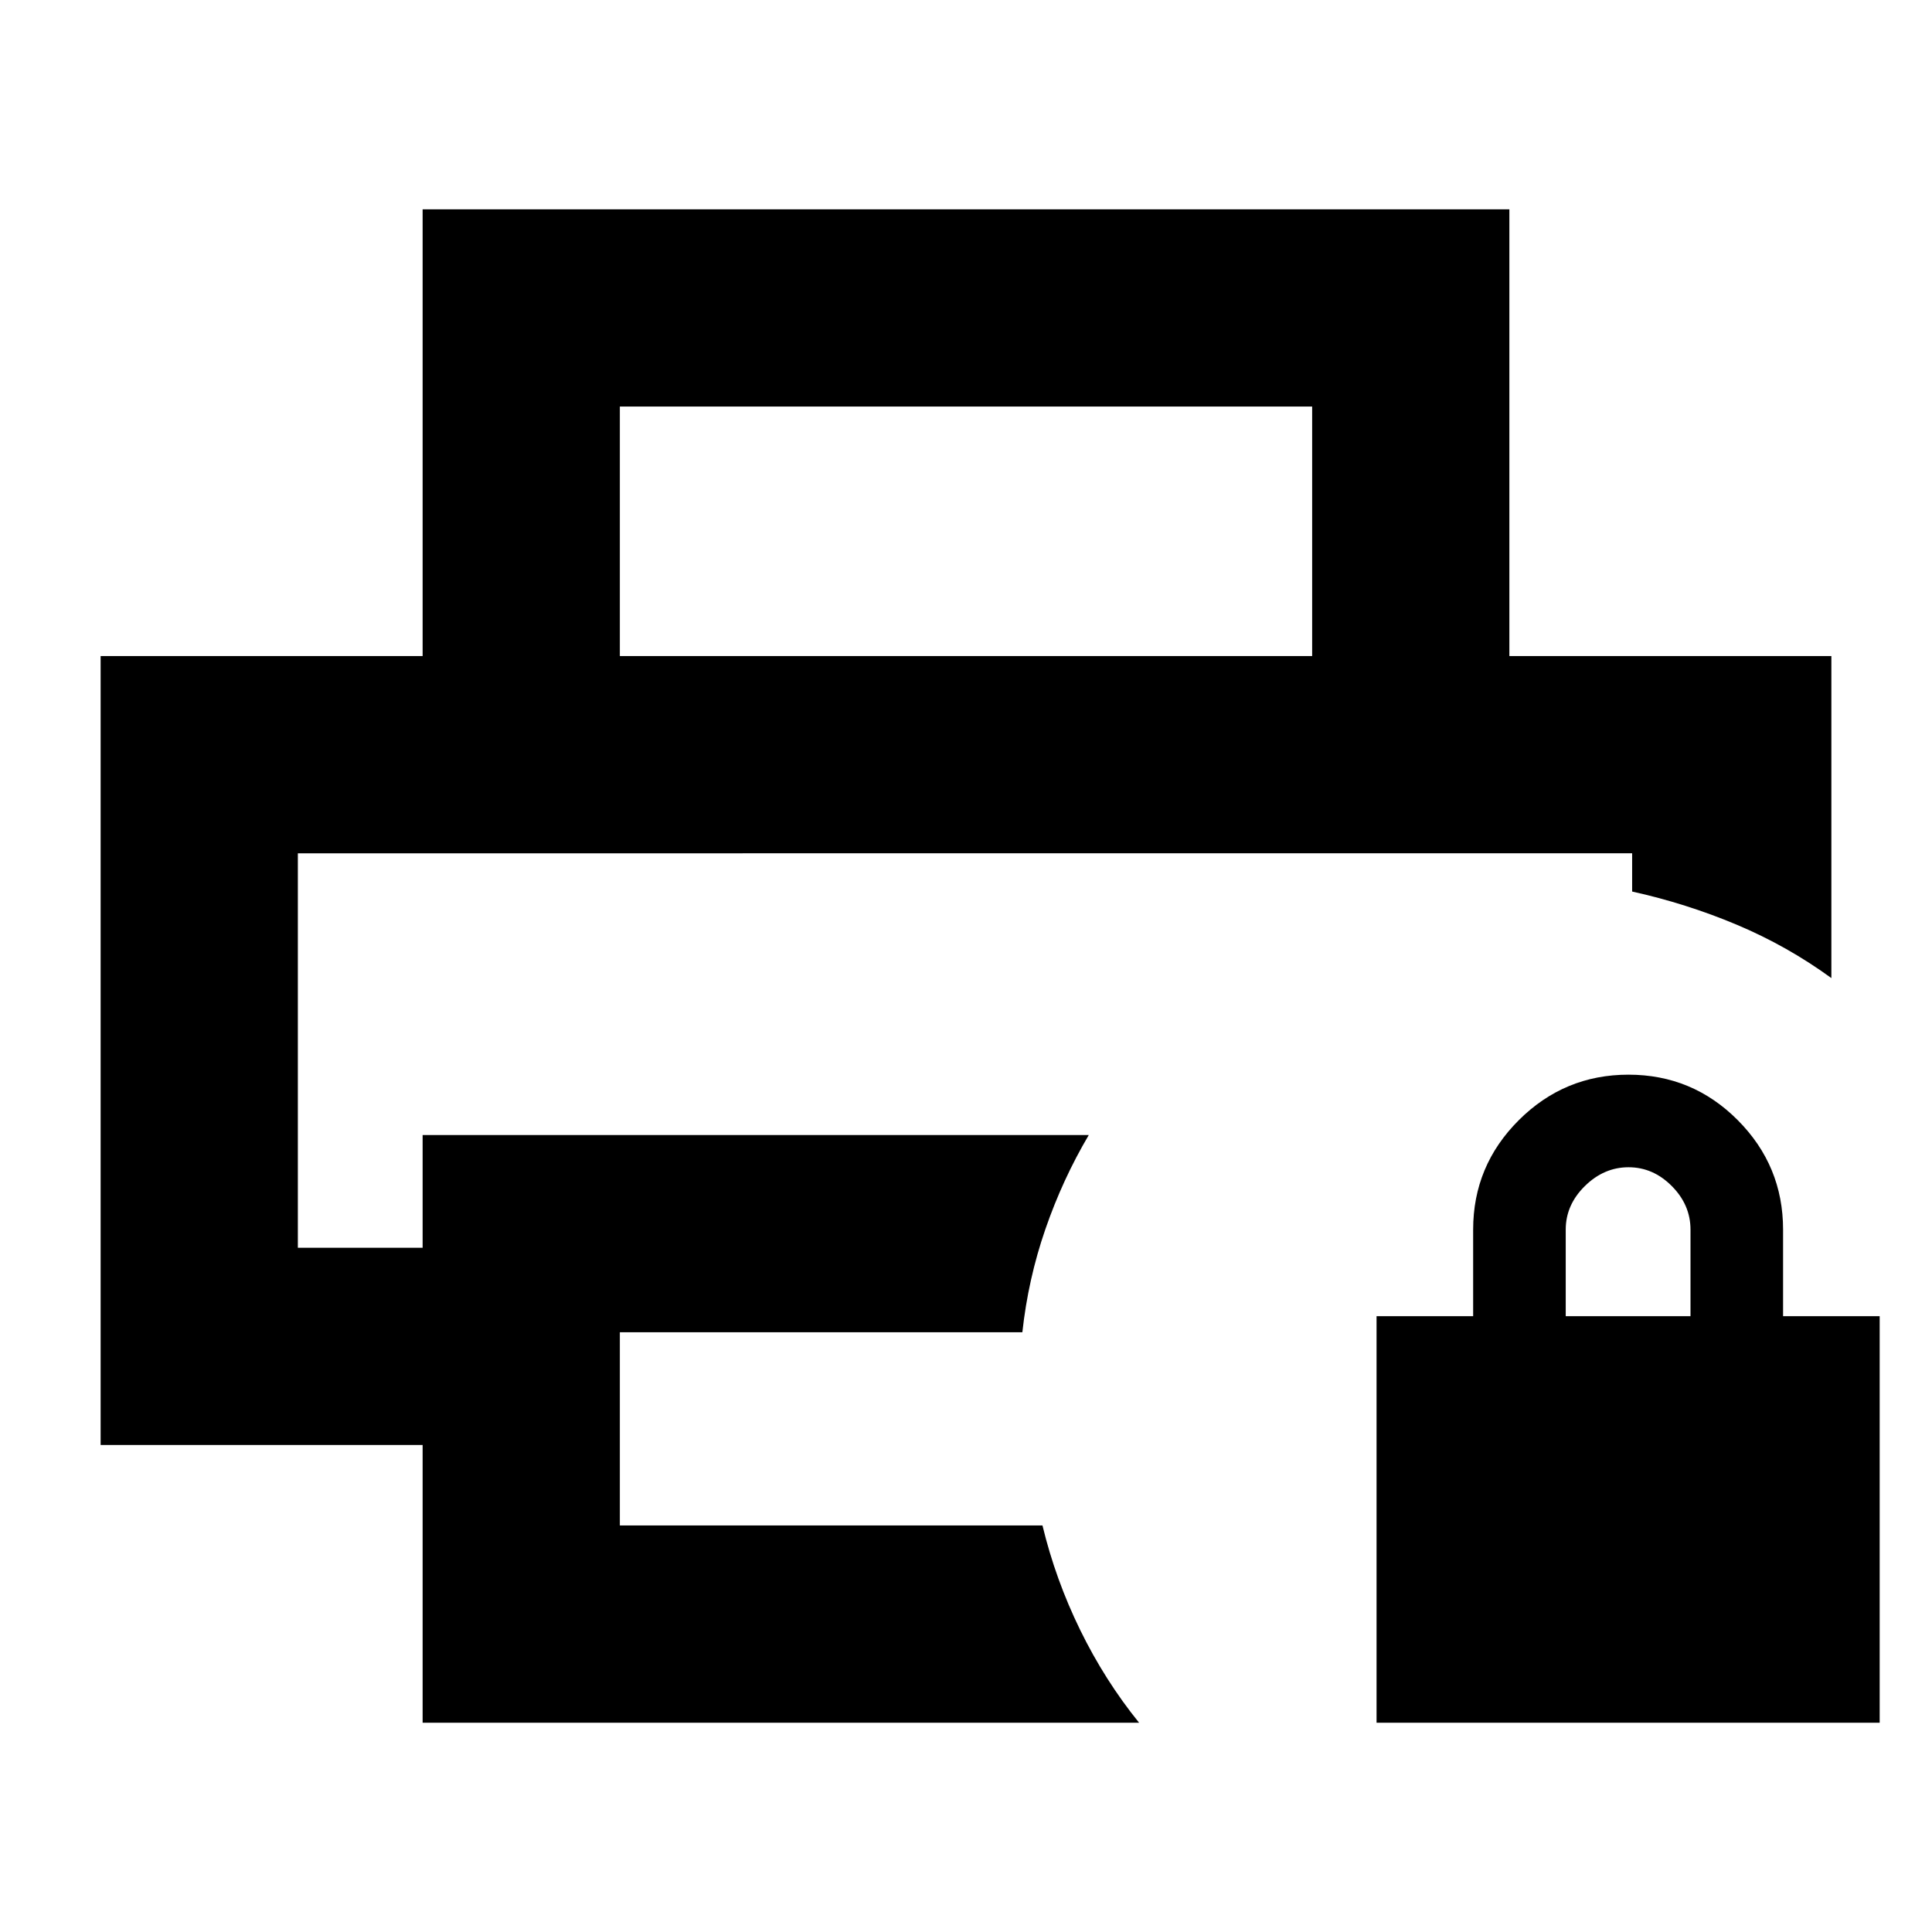 <svg xmlns="http://www.w3.org/2000/svg" height="20" viewBox="0 -960 960 960" width="20"><path d="M684-104v-202h48v-43q0-31.76 22.67-54.38t54.5-22.62q31.83 0 54.33 22.62T886-349v43h48v202H684Zm94-202h62v-43q0-12.3-9.29-21.65-9.29-9.35-21.5-9.35t-21.71 9.35Q778-361.3 778-349v43ZM148-536h663-663Zm62 432v-138H50v-392h860v160q-22-16-47.06-26.53Q837.87-511.06 811-517v-19H148v196h62v-56h331q-13 22-21.56 46.78Q510.88-324.44 508-298H308v96h210q6.48 26.87 18.74 51.94Q549-125 566-104H210Zm442-530v-124H308v124h-98v-222h540v222h-98Z"/></svg>